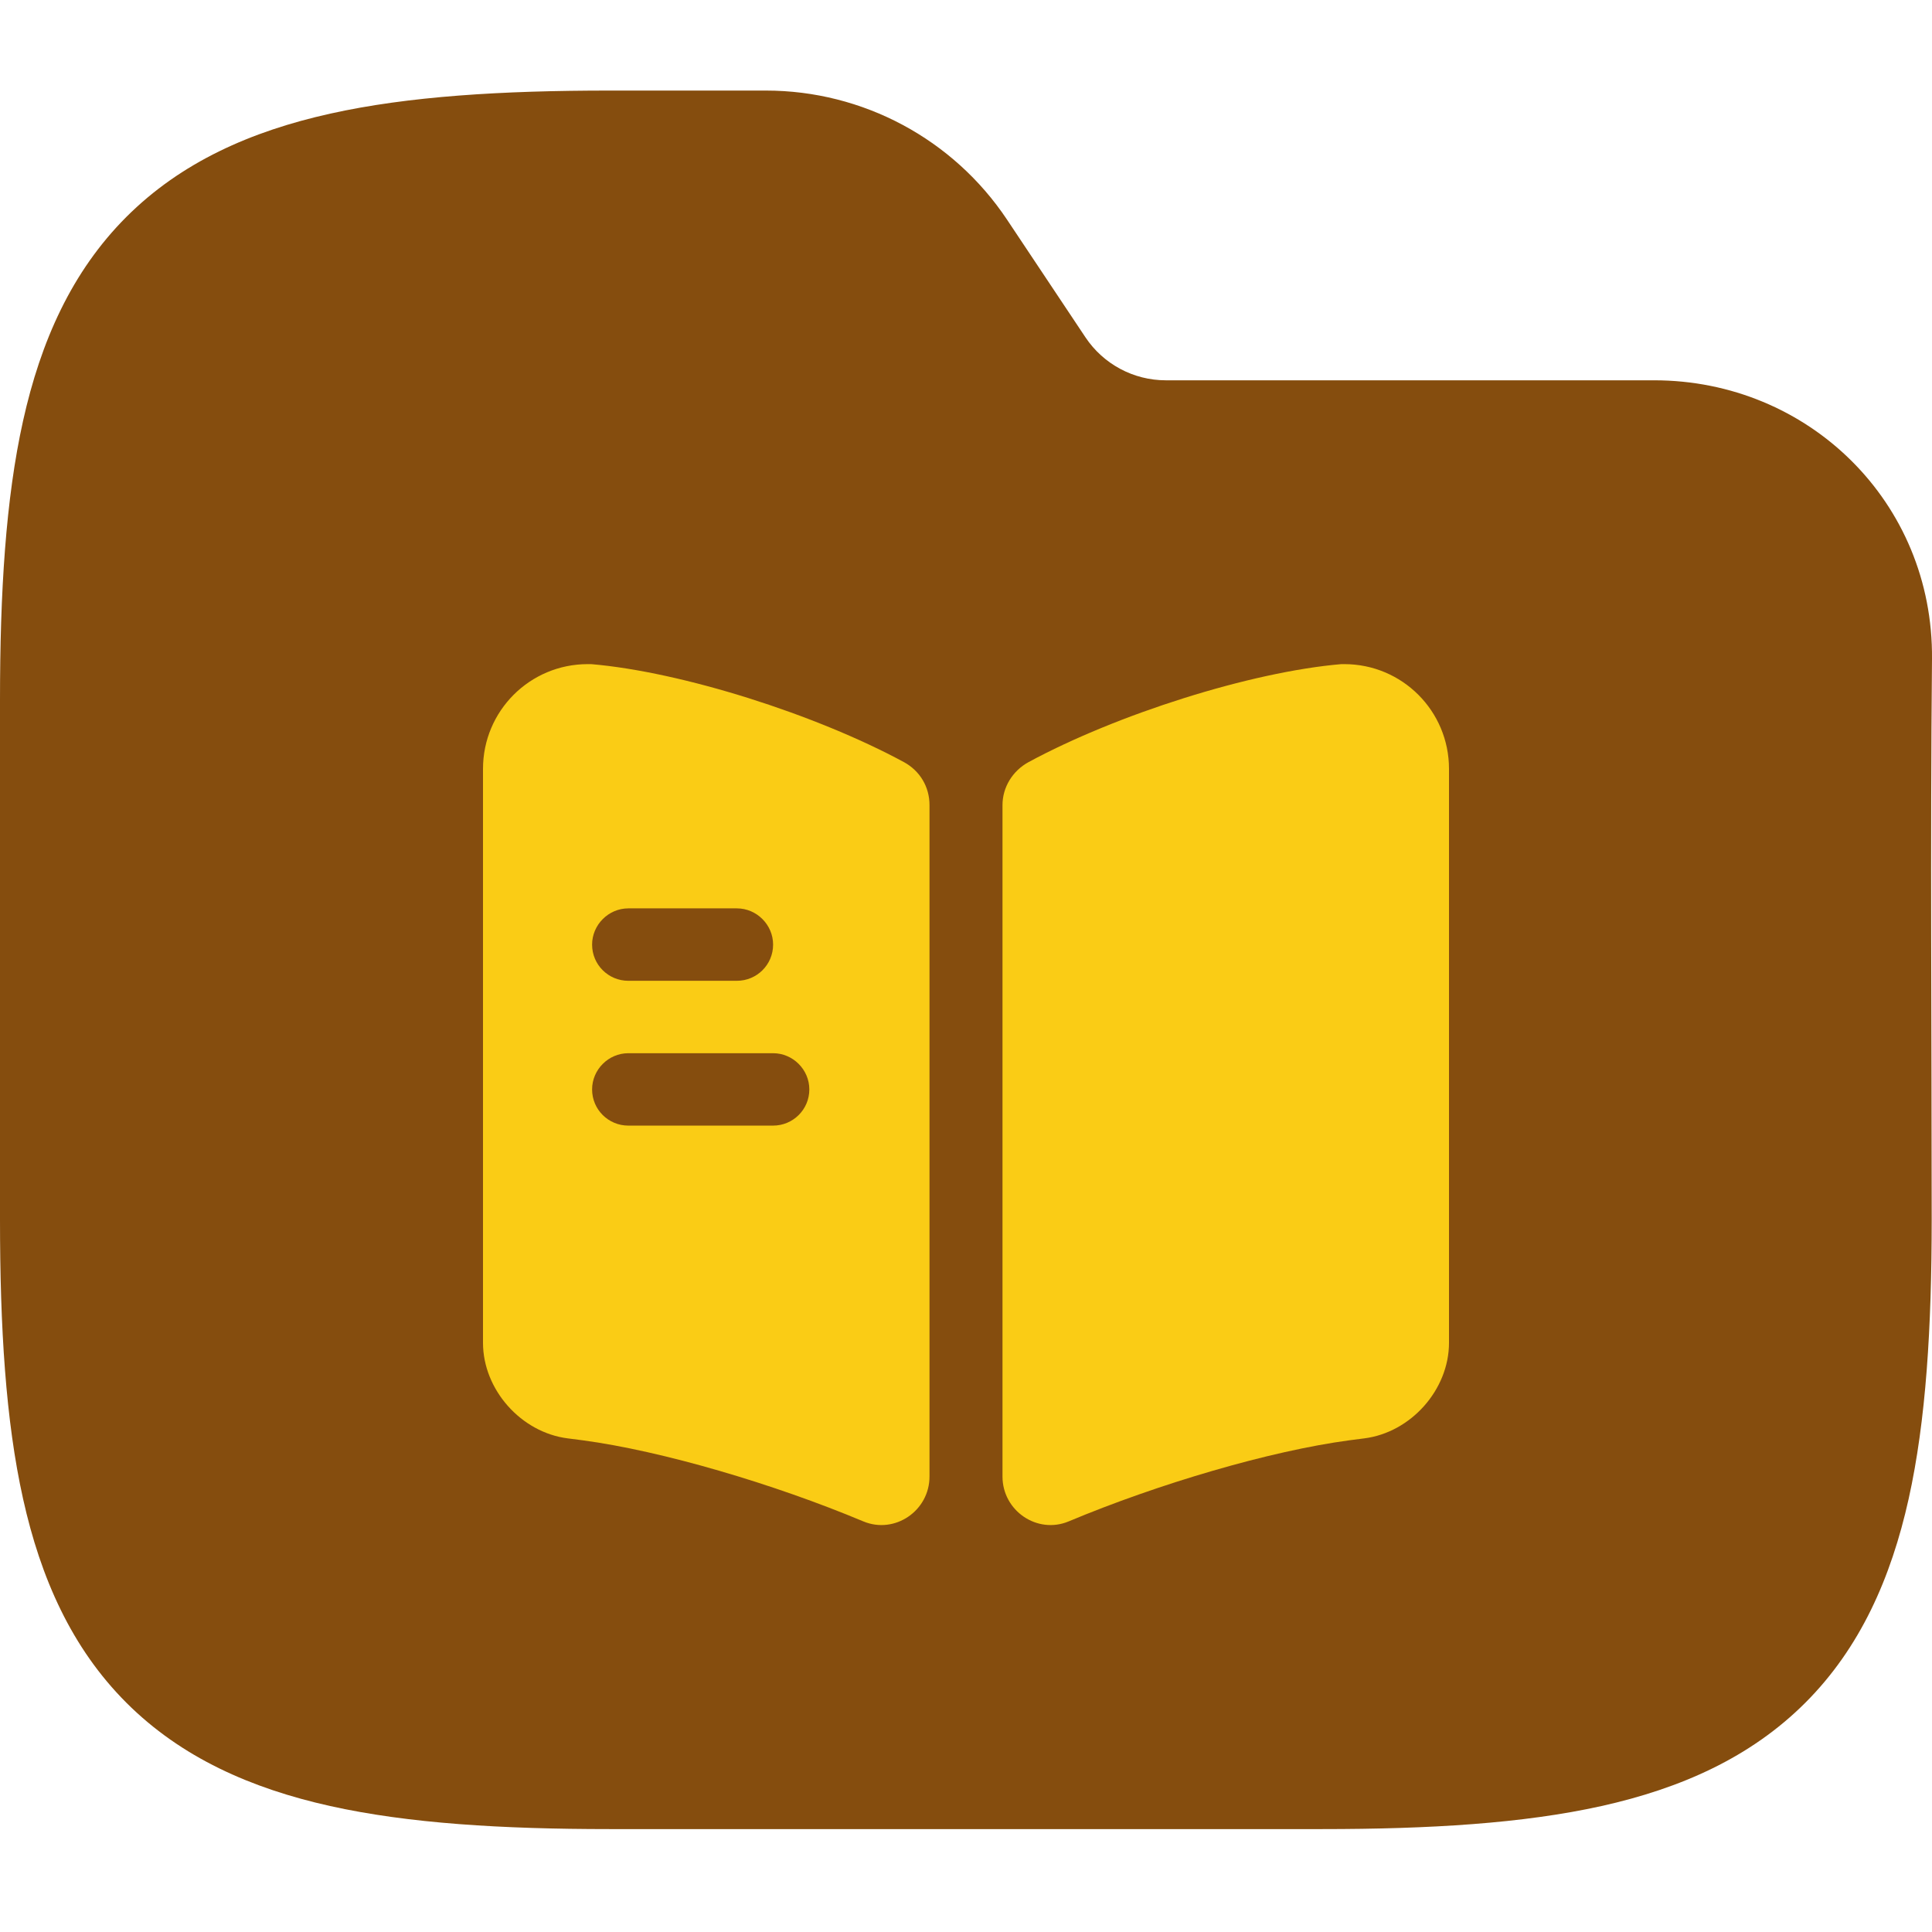 <svg width="64" height="64" viewBox="0 0 64 64" fill="none" xmlns="http://www.w3.org/2000/svg">
<g clip-path="url(#clip0_715_2553)">
<path fill-rule="evenodd" clip-rule="evenodd" d="M10.941 3.764C13.534 3.187 16.623 3 20.195 3H25.371C28.58 3 31.577 4.604 33.358 7.274L35.957 11.174C36.551 12.064 37.55 12.598 38.619 12.598H54.794C59.906 12.598 64.048 16.634 64 21.83C63.941 28.018 63.99 34.208 63.99 40.396C63.99 43.968 63.803 47.057 63.227 49.65C62.642 52.28 61.616 54.593 59.804 56.405C57.992 58.217 55.679 59.243 53.049 59.828C50.456 60.404 47.367 60.591 43.795 60.591H20.195C16.623 60.591 13.534 60.404 10.941 59.828C8.311 59.243 5.999 58.217 4.186 56.405C2.374 54.593 1.348 52.28 0.764 49.65C0.187 47.057 0 43.968 0 40.396V23.195C0 19.623 0.187 16.535 0.764 13.941C1.348 11.311 2.374 8.999 4.186 7.186C5.999 5.374 8.311 4.348 10.941 3.764Z" fill="#854D0E"/>
<path d="M48 25.47V44.483C48 46.034 46.737 47.457 45.186 47.649L44.69 47.713C42.068 48.065 38.374 49.152 35.399 50.399C34.36 50.831 33.209 50.048 33.209 48.912V26.669C33.209 26.078 33.544 25.534 34.072 25.246C36.998 23.663 41.428 22.256 44.434 22H44.53C46.449 22 48 23.551 48 25.47Z" fill="#FACC15"/>
<path d="M29.944 25.246C27.017 23.663 22.588 22.256 19.582 22H19.47C17.551 22 16 23.551 16 25.47V44.483C16 46.034 17.263 47.457 18.814 47.649L19.31 47.713C21.933 48.065 25.626 49.152 28.601 50.399C29.64 50.831 30.791 50.048 30.791 48.912V26.669C30.791 26.062 30.471 25.534 29.944 25.246ZM20.813 30.091H24.411C25.067 30.091 25.61 30.635 25.61 31.291C25.61 31.962 25.067 32.49 24.411 32.49H20.813C20.158 32.49 19.614 31.962 19.614 31.291C19.614 30.635 20.158 30.091 20.813 30.091ZM25.61 37.287H20.813C20.158 37.287 19.614 36.759 19.614 36.088C19.614 35.432 20.158 34.889 20.813 34.889H25.61C26.266 34.889 26.81 35.432 26.81 36.088C26.81 36.759 26.266 37.287 25.61 37.287Z" fill="#FACC15"/>
</g>
<defs>
<clipPath id="clip0_715_2553">
<rect width="64" height="64" fill="white"/>
</clipPath>
</defs>
</svg>
